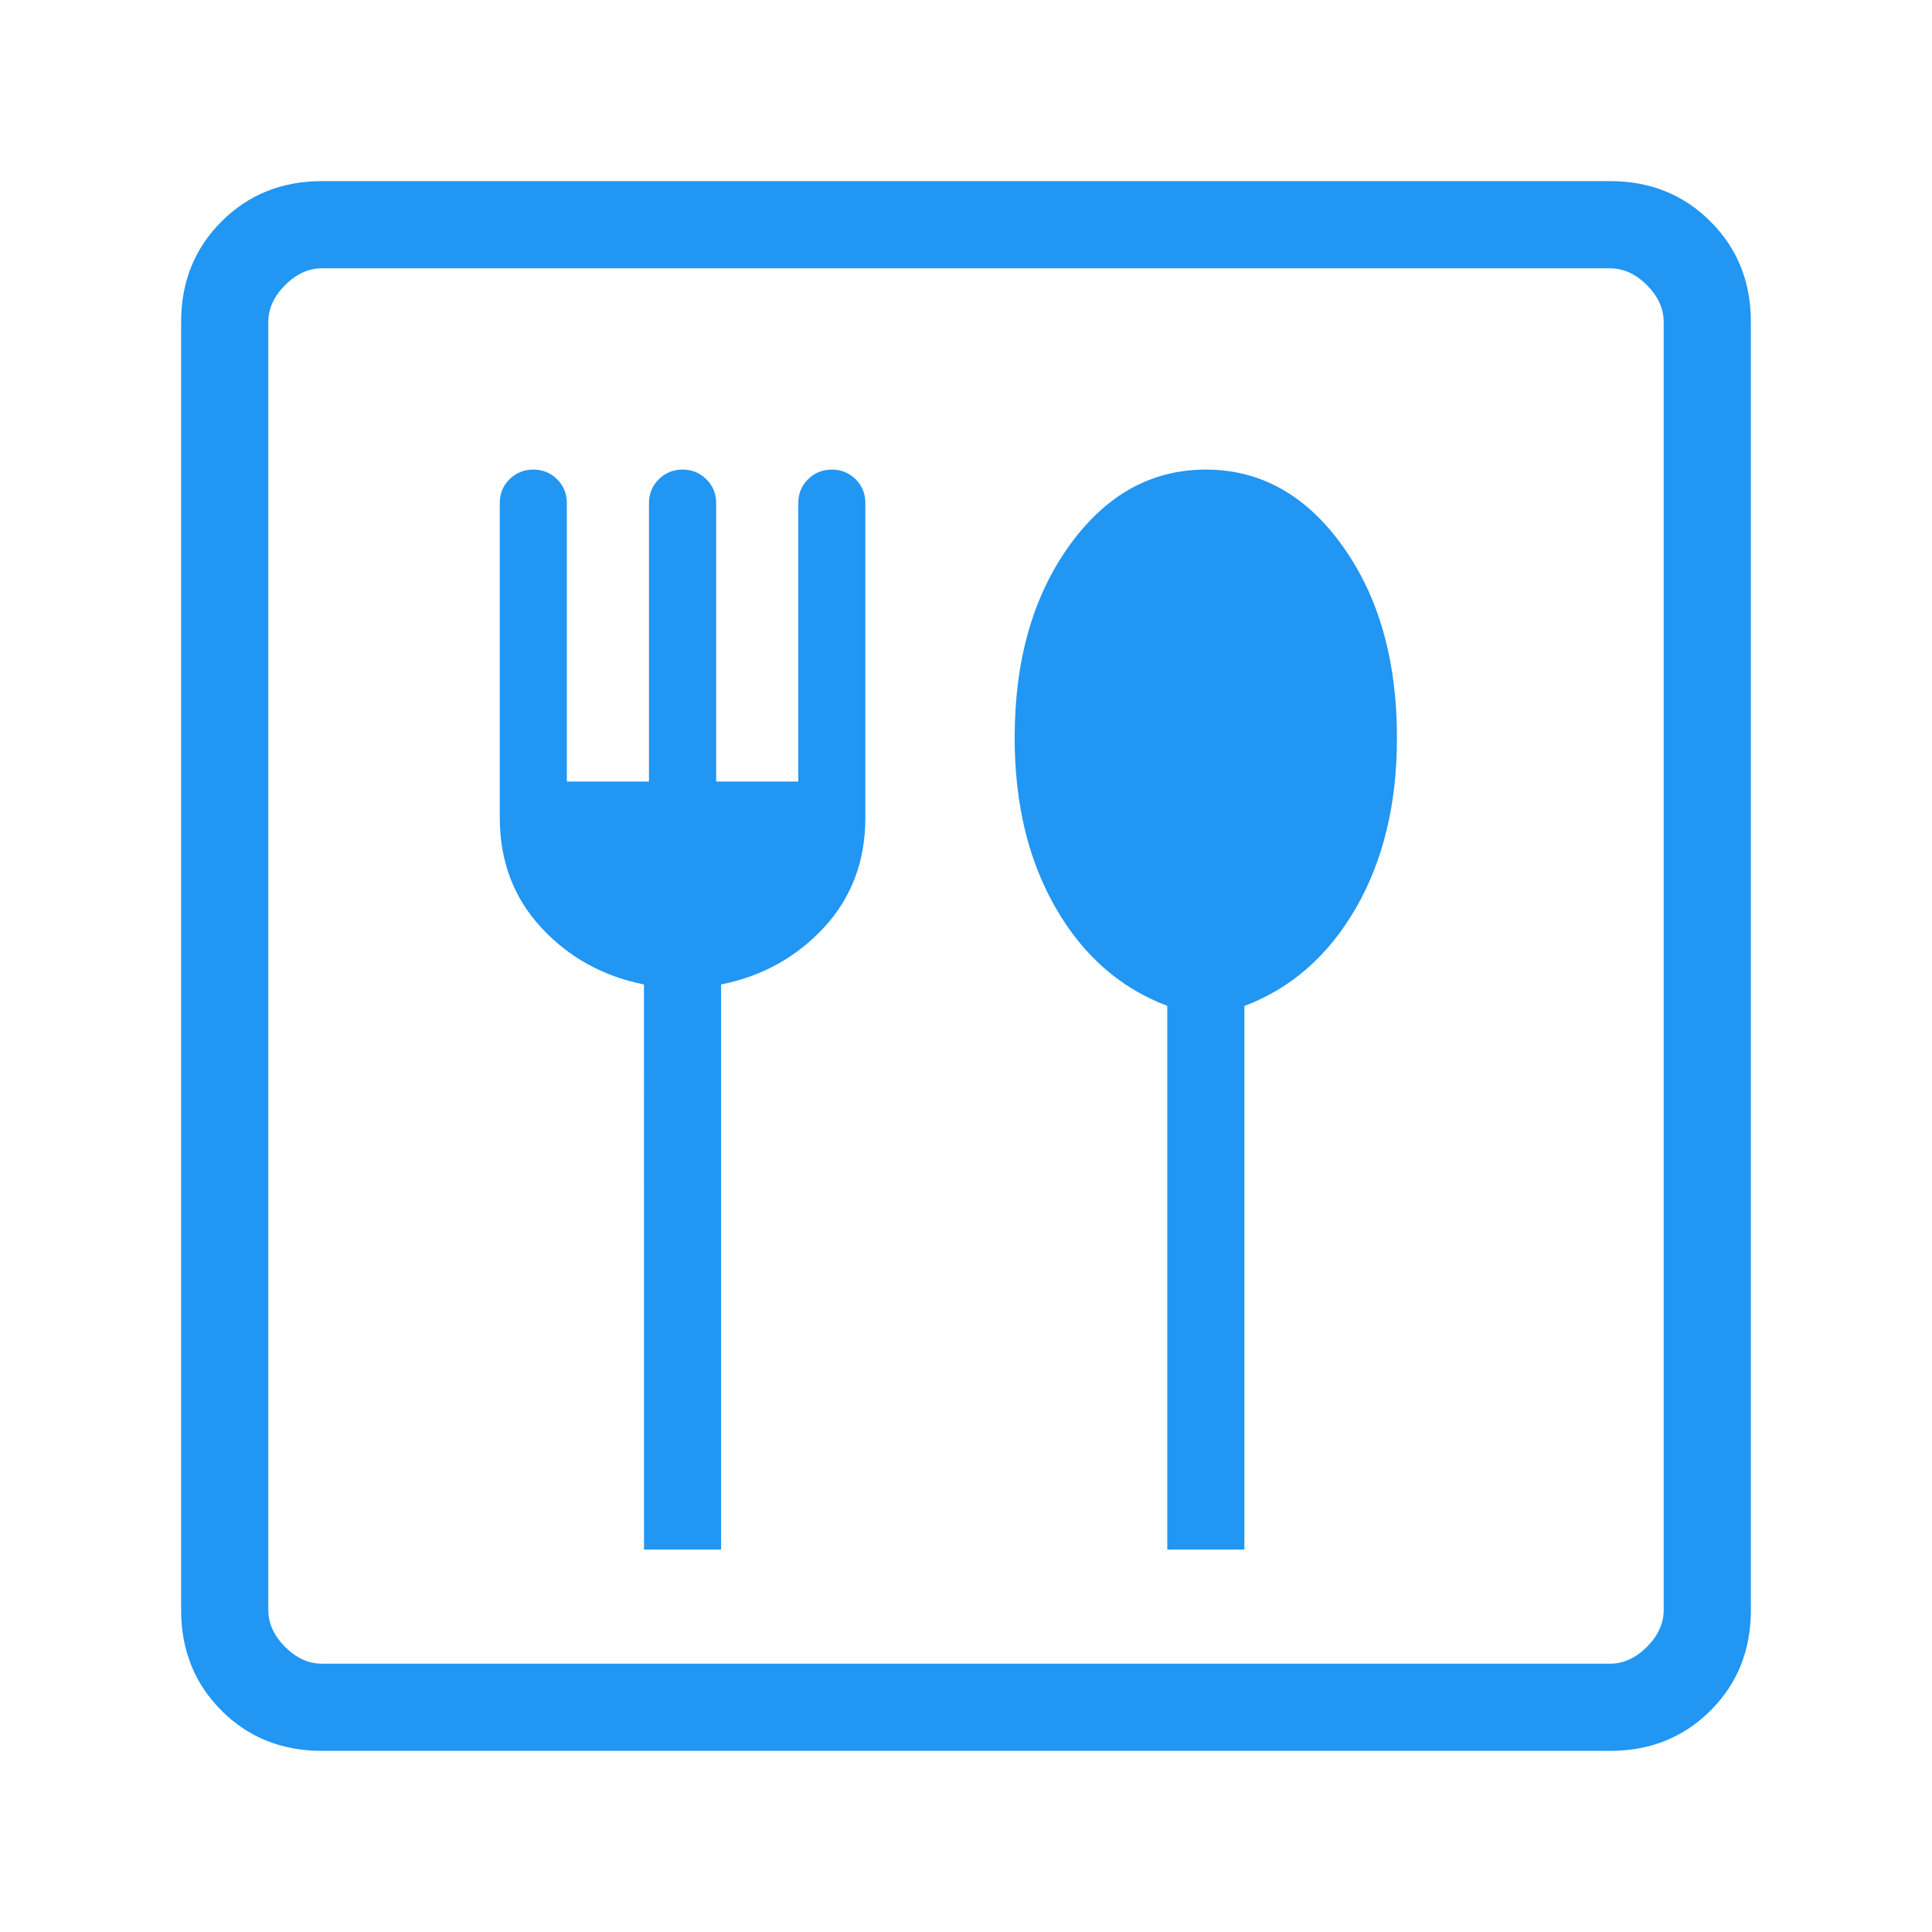 <svg width="32" height="32" viewBox="0 0 32 32" fill="none" xmlns="http://www.w3.org/2000/svg">
<path d="M10.667 25.666H11.944V16.306C12.626 16.169 13.194 15.853 13.65 15.36C14.105 14.866 14.333 14.261 14.333 13.544V8.333C14.333 8.178 14.28 8.046 14.173 7.939C14.065 7.832 13.934 7.778 13.778 7.778C13.622 7.778 13.491 7.832 13.383 7.939C13.276 8.046 13.222 8.178 13.222 8.333V12.945H11.862V8.333C11.862 8.178 11.808 8.046 11.7 7.939C11.593 7.832 11.462 7.778 11.306 7.778C11.15 7.778 11.018 7.832 10.911 7.939C10.803 8.046 10.749 8.178 10.749 8.333V12.945H9.389V8.333C9.389 8.178 9.335 8.046 9.228 7.939C9.121 7.832 8.989 7.778 8.833 7.778C8.678 7.778 8.546 7.832 8.438 7.939C8.331 8.046 8.278 8.178 8.278 8.333V13.544C8.278 14.261 8.506 14.866 8.961 15.36C9.417 15.854 9.985 16.169 10.666 16.306L10.667 25.666ZM19.334 25.666H20.611V16.662C21.387 16.369 22.002 15.829 22.457 15.042C22.911 14.255 23.138 13.314 23.138 12.22C23.138 10.939 22.837 9.879 22.234 9.039C21.631 8.199 20.877 7.778 19.972 7.778C19.067 7.778 18.313 8.199 17.71 9.039C17.107 9.88 16.806 10.94 16.806 12.22C16.806 13.314 17.033 14.255 17.488 15.042C17.942 15.829 18.558 16.368 19.334 16.66V25.666ZM5.333 29C4.668 29 4.114 28.778 3.669 28.333C3.223 27.887 3 27.332 3 26.667V5.333C3 4.668 3.223 4.114 3.669 3.669C4.114 3.223 4.668 3 5.333 3H26.667C27.332 3 27.886 3.223 28.331 3.669C28.777 4.114 29 4.668 29 5.333V26.667C29 27.332 28.778 27.886 28.333 28.331C27.887 28.777 27.332 29 26.667 29H5.333ZM5.333 27.556H26.667C26.889 27.556 27.092 27.463 27.278 27.278C27.463 27.092 27.556 26.889 27.556 26.667V5.333C27.556 5.111 27.463 4.908 27.278 4.722C27.092 4.537 26.889 4.444 26.667 4.444H5.333C5.111 4.444 4.908 4.537 4.722 4.722C4.537 4.908 4.444 5.111 4.444 5.333V26.667C4.444 26.889 4.537 27.092 4.722 27.278C4.908 27.463 5.111 27.556 5.333 27.556Z" fill="#2196F3"/>
</svg>
